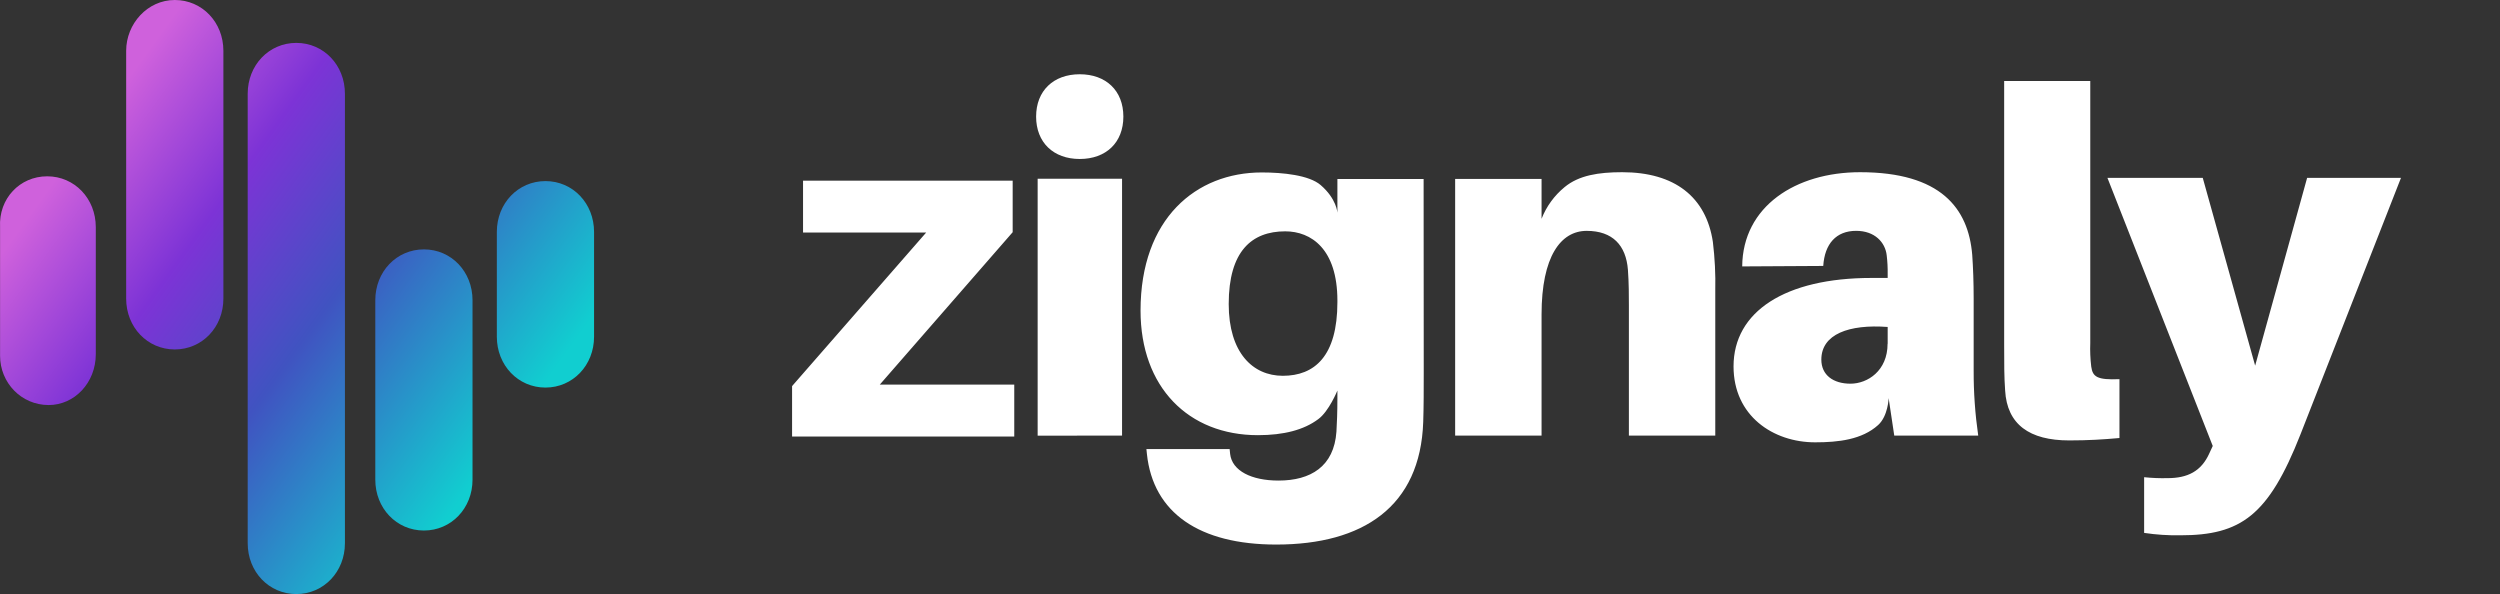 <svg width="101" height="24" viewBox="0 0 101 24" fill="none" xmlns="http://www.w3.org/2000/svg">
<rect x="0" y="0" width="101" height="24" fill="#333333" stroke="none"/>
<path fill-rule="evenodd" clip-rule="evenodd" d="M22.036 7.316C23.141 7.316 24 8.214 24 9.369V13.604C24 14.759 23.141 15.658 22.036 15.658C20.931 15.658 20.072 14.759 20.072 13.604V9.369C20.072 8.214 20.931 7.316 22.036 7.316ZM17.126 10.075C18.231 10.075 19.09 10.973 19.09 12.128V19.38C19.09 20.535 18.231 21.433 17.126 21.433C16.021 21.433 15.162 20.535 15.162 19.38V12.128C15.162 10.973 16.021 10.075 17.126 10.075ZM11.971 1.733C13.076 1.733 13.935 2.631 13.935 3.786V21.947C13.935 23.102 13.076 24 11.971 24C10.866 24 10.007 23.102 10.007 21.947V3.786C10.007 2.631 10.866 1.733 11.971 1.733ZM7.061 0C8.166 0 9.025 0.898 9.025 2.053V12.064C9.025 13.219 8.166 14.118 7.061 14.118C5.956 14.118 5.097 13.219 5.097 12.064V2.053C5.097 0.963 5.956 0 7.061 0ZM1.906 7.123C3.01 7.123 3.87 8.021 3.87 9.176V14.31C3.87 15.465 3.01 16.364 1.967 16.364C0.862 16.364 0.003 15.465 0.003 14.374V14.31V9.176C-0.058 8.021 0.801 7.123 1.906 7.123Z" fill="url(#paint0_linear_508_2625)"/>
<path d="M40.976 17.636H32V15.598L37.417 9.395H32.443V7.298H40.912V9.381L35.543 15.539H40.976V17.636ZM45.384 4.711C45.384 5.761 44.683 6.423 43.621 6.423C42.559 6.423 41.859 5.756 41.859 4.711C41.859 3.667 42.56 3 43.621 3C44.681 3 45.384 3.661 45.384 4.711ZM41.921 17.601V7.22H45.331V17.598L41.921 17.601ZM57.519 15.024C57.519 15.671 57.519 16.469 57.498 17.046C57.383 20.474 55.061 22 51.559 22C48.464 22 46.586 20.728 46.335 18.339L46.315 18.142H49.677L49.697 18.339C49.775 19.023 50.563 19.415 51.651 19.415C52.95 19.415 53.895 18.847 53.992 17.438C54.012 17.124 54.031 16.635 54.031 16.067V15.778C54.031 15.778 53.689 16.619 53.257 16.934C52.68 17.367 51.865 17.581 50.82 17.581C48.013 17.581 46.078 15.643 46.078 12.548C46.078 8.827 48.324 6.967 50.974 6.967C51.826 6.967 52.886 7.074 53.354 7.476C54.001 8.033 54.031 8.592 54.031 8.592V7.232H57.514L57.519 15.024ZM54.031 12.205V12.146C54.031 10.051 52.967 9.346 51.922 9.346C50.568 9.346 49.64 10.149 49.64 12.283C49.64 14.242 50.606 15.182 51.826 15.182C53.103 15.182 54.031 14.398 54.031 12.205ZM69.297 11.736V17.598H65.807V12.318C65.807 11.987 65.807 11.424 65.768 10.9C65.691 9.909 65.148 9.327 64.102 9.327C63.056 9.327 62.279 10.357 62.279 12.707V17.598H58.788V7.229H62.279V8.84C62.474 8.34 62.795 7.899 63.21 7.559C63.787 7.081 64.585 6.957 65.536 6.957C67.669 6.957 68.929 7.968 69.2 9.773C69.279 10.424 69.312 11.08 69.297 11.736ZM76.301 16.083C76.301 16.083 76.281 16.805 75.877 17.171C75.226 17.76 74.277 17.87 73.331 17.87C71.636 17.87 70.035 16.802 70.035 14.802C70.035 12.588 72.118 11.229 75.607 11.229H76.262V11.073C76.266 10.82 76.253 10.568 76.223 10.316C76.165 9.792 75.741 9.326 74.989 9.326C74.18 9.326 73.717 9.85 73.659 10.744L70.385 10.763C70.405 8.335 72.549 6.957 75.147 6.957C78.405 6.957 79.523 8.413 79.678 10.296C79.715 10.82 79.736 11.423 79.736 12.064V14.977C79.733 15.854 79.795 16.73 79.92 17.598H76.528L76.301 16.083ZM76.262 13.889V13.209C74.701 13.094 73.582 13.498 73.582 14.529C73.582 15.152 74.064 15.501 74.758 15.501C75.453 15.501 76.258 14.977 76.258 13.889H76.262ZM84.447 13.856C84.435 14.175 84.448 14.494 84.486 14.811C84.544 15.221 84.717 15.357 85.626 15.318V17.696C84.988 17.754 84.369 17.793 83.596 17.793C81.993 17.793 81.083 17.15 81.007 15.771C80.968 15.227 80.968 14.7 80.968 13.92V3.272H84.447V13.856ZM92.938 17.552C91.648 20.83 90.531 21.626 88.086 21.626C87.597 21.634 87.107 21.602 86.623 21.529V19.279C86.936 19.312 87.251 19.324 87.565 19.317C88.375 19.317 88.933 19.045 89.261 18.306L89.395 18.017L85.14 7.185H88.991L91.108 14.772L93.208 7.185H97L92.938 17.552Z" fill="white"/>
<defs>
<linearGradient id="paint0_linear_508_2625" x1="20.776" y1="18.76" x2="2.176" y2="5.355" gradientUnits="userSpaceOnUse">
<stop offset="0.04" stop-color="#11CED0"/>
<stop offset="0.43" stop-color="#4053C1"/>
<stop offset="0.69" stop-color="#7D33D6"/>
<stop offset="0.95" stop-color="#CF61DC"/>
</linearGradient>
</defs>
</svg>
